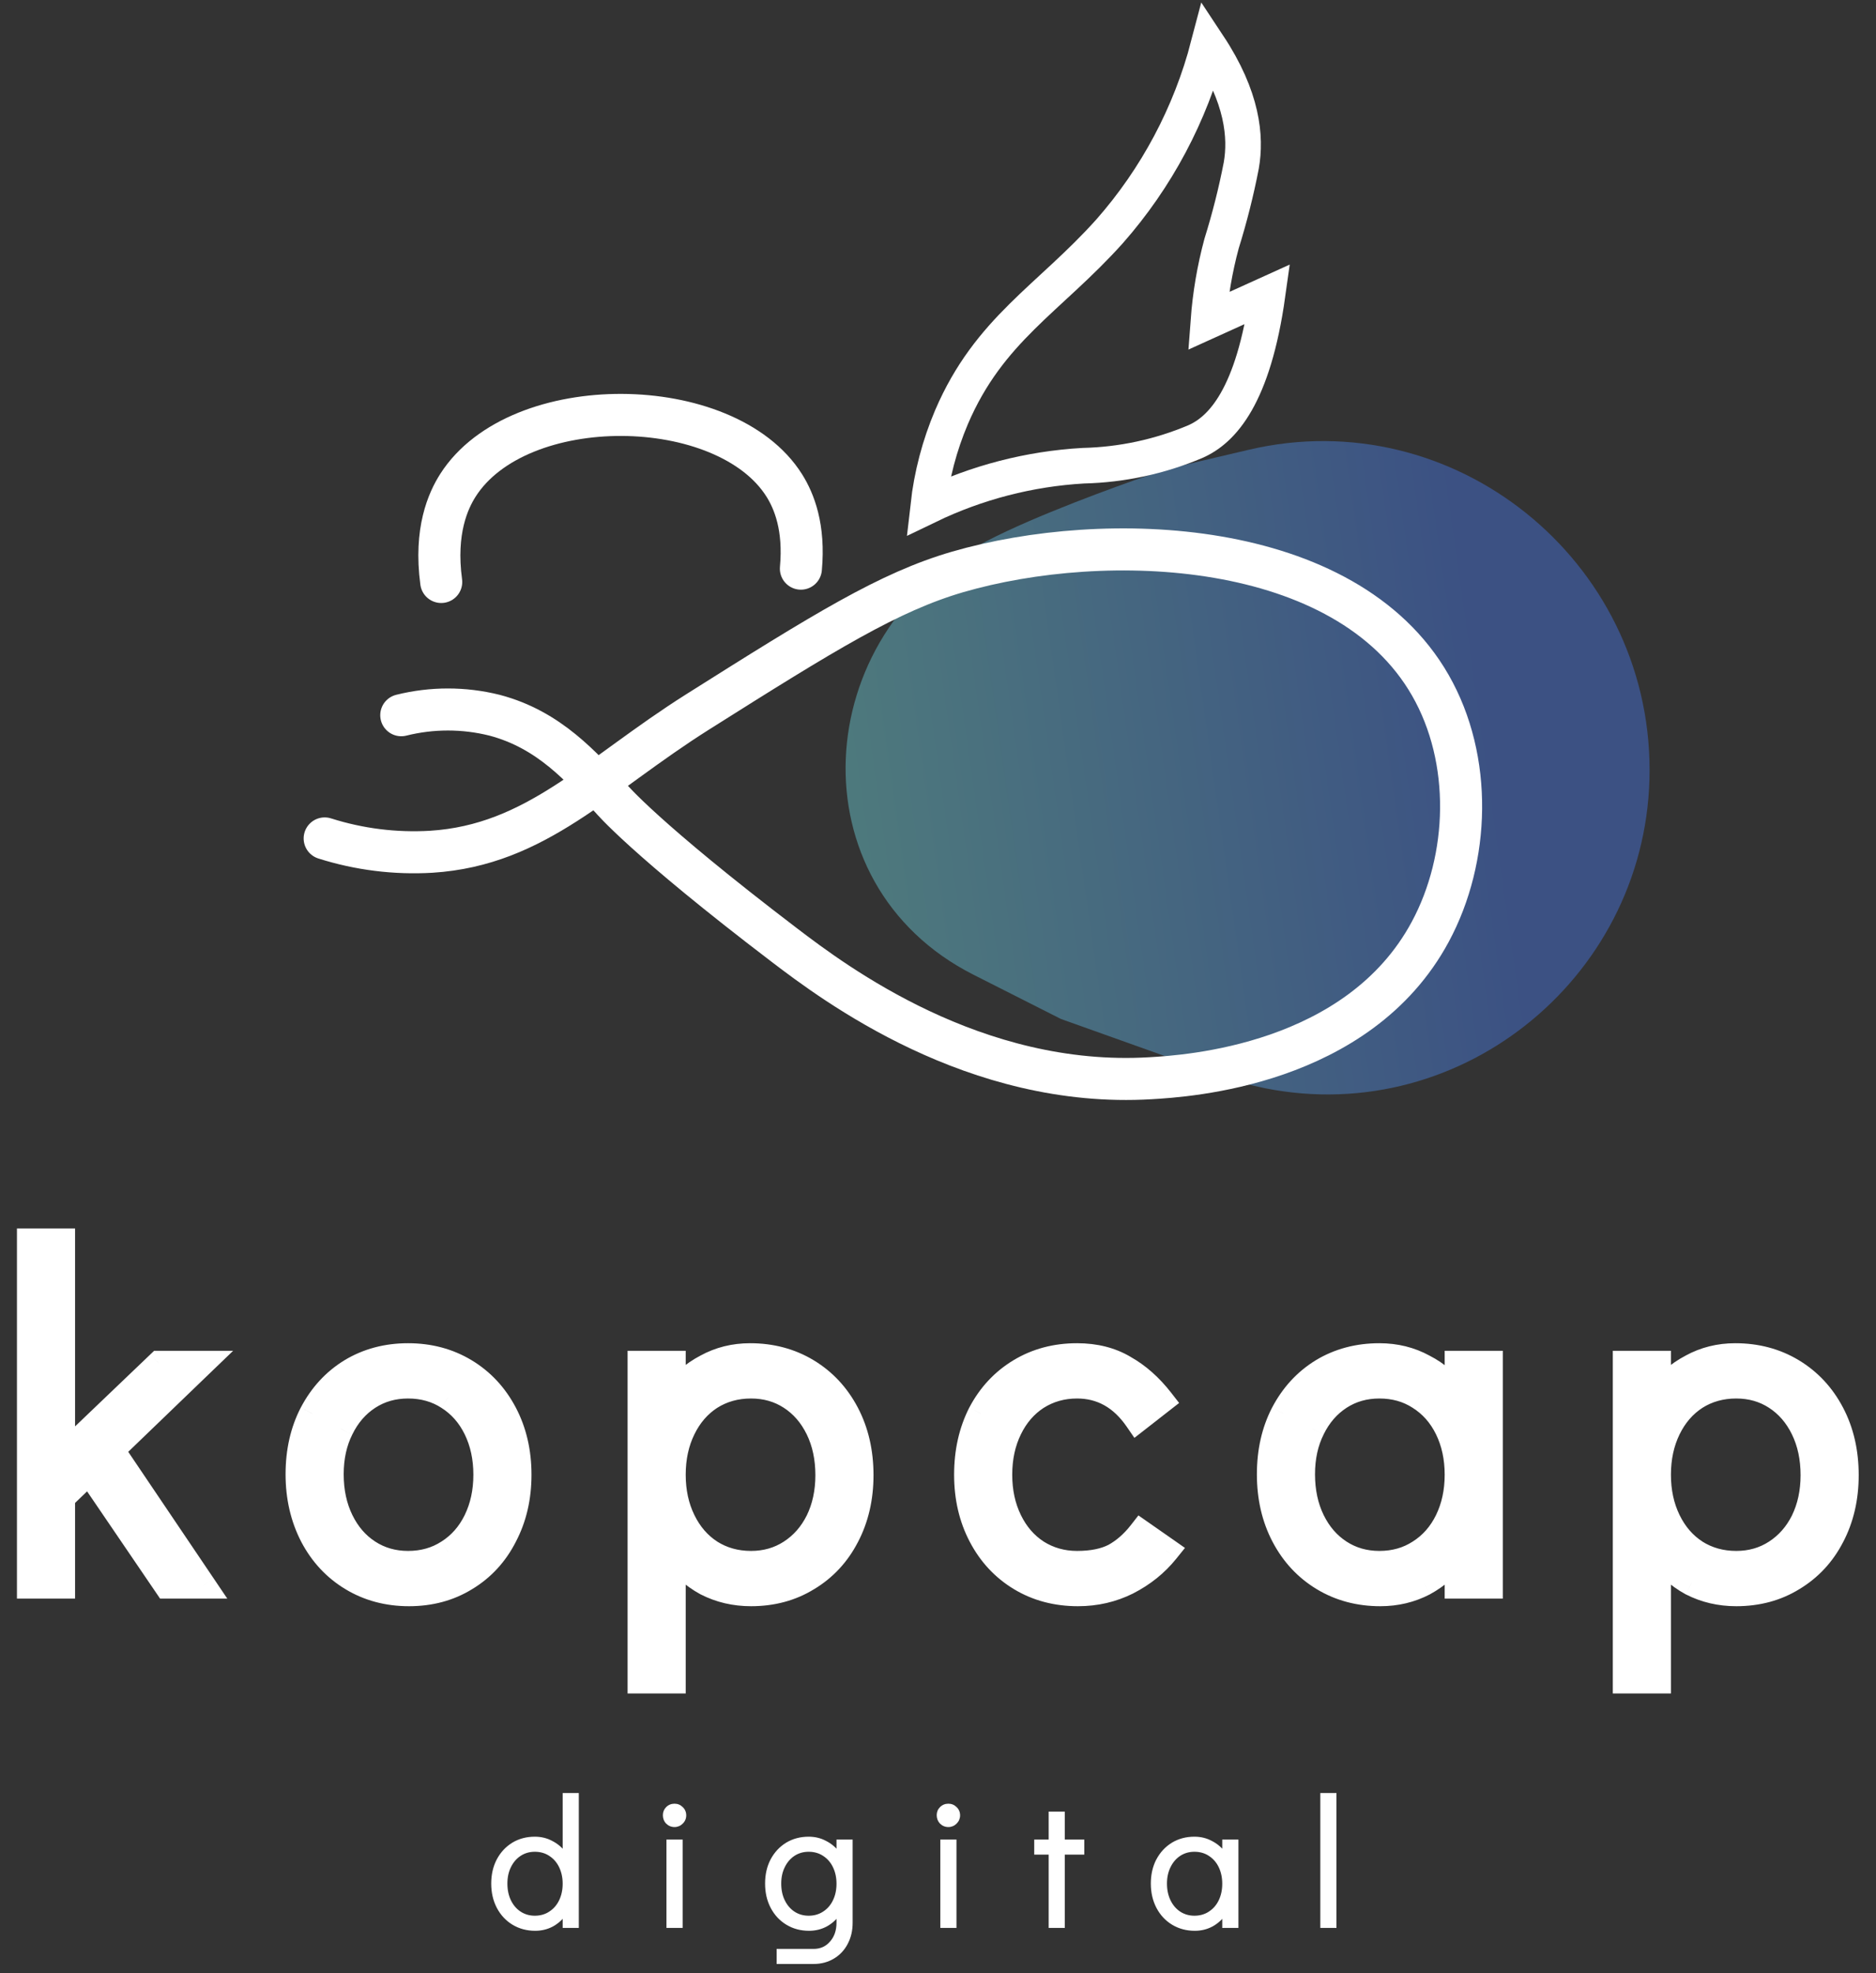 <svg width="58" height="61" viewBox="0 0 58 61" fill="none" xmlns="http://www.w3.org/2000/svg">
<rect x="0" y="0" width="58" height="61" fill="#333333" stroke="none"/>
<path d="M30.5 16.729C32.039 15.927 34.507 15.039 35.562 14.673C35.899 14.556 36.241 14.459 36.588 14.378L38.616 13.902C44.943 12.42 51 17.307 51 23.806V23.806C51 30.075 45.269 34.863 39.119 33.643V33.643C38.64 33.548 38.169 33.418 37.71 33.253L32.8 31.5L30.098 30.133C24.548 27.325 24.983 19.602 30.5 16.729V16.729Z" fill="url(#paint0_linear_1211_124706)" fill-opacity="0.4"/>
<path d="M12.406 22.11C13.353 21.874 14.343 21.874 15.289 22.11C16.994 22.559 17.983 23.726 18.893 24.684C18.893 24.684 19.906 25.907 24.247 29.214C25.805 30.402 30.136 33.658 35.572 33.332C36.678 33.267 41.993 32.949 44.221 28.802C45.44 26.537 45.539 23.481 44.221 21.183C41.606 16.622 34.176 16.352 29.601 17.682C27.484 18.3 25.507 19.523 21.57 22.007C18.44 23.982 16.582 26.125 13.333 26.331C12.219 26.397 11.102 26.257 10.038 25.919" stroke="white" stroke-width="1.3" stroke-miterlimit="10" stroke-linecap="round"/>
<path d="M24.761 17.579C24.878 16.305 24.555 15.495 24.246 15.005C22.44 12.137 16.026 12.065 14.156 15.005C13.86 15.471 13.427 16.406 13.641 17.991" stroke="white" stroke-width="1.3" stroke-miterlimit="10" stroke-linecap="round"/>
<path d="M5.16 49.019L2.756 45.486L1.921 46.292V49.019H0.924V38.376H1.921V45.032L4.926 42.158H6.216L3.445 44.826L6.275 49.019H5.16ZM12.645 49.254C11.991 49.254 11.404 49.097 10.886 48.785C10.368 48.472 9.962 48.037 9.669 47.48C9.376 46.913 9.229 46.278 9.229 45.574C9.229 44.87 9.371 44.245 9.655 43.697C9.948 43.14 10.348 42.706 10.857 42.393C11.375 42.08 11.961 41.924 12.616 41.924C13.271 41.924 13.857 42.08 14.375 42.393C14.893 42.706 15.299 43.14 15.592 43.697C15.885 44.255 16.032 44.885 16.032 45.589C16.032 46.292 15.885 46.923 15.592 47.48C15.309 48.037 14.908 48.472 14.39 48.785C13.882 49.097 13.3 49.254 12.645 49.254ZM12.616 48.345C13.085 48.345 13.501 48.228 13.862 47.993C14.233 47.758 14.522 47.431 14.727 47.011C14.932 46.59 15.035 46.117 15.035 45.589C15.035 45.061 14.932 44.587 14.727 44.167C14.522 43.746 14.233 43.419 13.862 43.184C13.501 42.95 13.085 42.833 12.616 42.833C12.157 42.833 11.746 42.95 11.384 43.184C11.023 43.419 10.739 43.746 10.534 44.167C10.329 44.577 10.226 45.046 10.226 45.574C10.226 46.112 10.329 46.59 10.534 47.011C10.739 47.431 11.023 47.758 11.384 47.993C11.746 48.228 12.157 48.345 12.616 48.345ZM23.19 41.924C23.845 41.924 24.431 42.08 24.949 42.393C25.467 42.706 25.873 43.14 26.166 43.697C26.459 44.255 26.606 44.89 26.606 45.603C26.606 46.307 26.459 46.938 26.166 47.495C25.883 48.042 25.482 48.472 24.964 48.785C24.456 49.097 23.874 49.254 23.219 49.254C22.721 49.254 22.261 49.146 21.841 48.931C21.431 48.706 21.084 48.394 20.8 47.993V51.951H19.803V42.158H20.8V43.17C21.084 42.779 21.431 42.476 21.841 42.261C22.252 42.036 22.701 41.924 23.19 41.924ZM23.219 48.345C23.678 48.345 24.089 48.228 24.451 47.993C24.812 47.758 25.096 47.436 25.301 47.026C25.506 46.605 25.609 46.131 25.609 45.603C25.609 45.066 25.506 44.587 25.301 44.167C25.096 43.746 24.812 43.419 24.451 43.184C24.089 42.95 23.678 42.833 23.219 42.833C22.75 42.833 22.33 42.95 21.958 43.184C21.597 43.419 21.313 43.746 21.108 44.167C20.903 44.587 20.8 45.061 20.8 45.589C20.8 46.117 20.903 46.59 21.108 47.011C21.313 47.431 21.597 47.758 21.958 47.993C22.33 48.228 22.75 48.345 23.219 48.345ZM33.328 49.254C32.664 49.254 32.072 49.097 31.554 48.785C31.036 48.472 30.631 48.037 30.337 47.48C30.044 46.923 29.898 46.292 29.898 45.589C29.898 44.885 30.039 44.255 30.323 43.697C30.616 43.14 31.022 42.706 31.54 42.393C32.058 42.08 32.644 41.924 33.299 41.924C33.856 41.924 34.34 42.046 34.75 42.29C35.171 42.525 35.552 42.862 35.894 43.302L35.161 43.873C34.682 43.179 34.061 42.833 33.299 42.833C32.84 42.833 32.424 42.95 32.053 43.184C31.691 43.419 31.408 43.746 31.203 44.167C30.997 44.587 30.895 45.061 30.895 45.589C30.895 46.117 30.997 46.59 31.203 47.011C31.408 47.431 31.691 47.758 32.053 47.993C32.424 48.228 32.84 48.345 33.299 48.345C33.768 48.345 34.154 48.267 34.457 48.11C34.76 47.944 35.034 47.705 35.278 47.392L36.055 47.934C35.733 48.335 35.332 48.658 34.853 48.902C34.384 49.137 33.876 49.254 33.328 49.254ZM46.062 42.158V49.019H45.065V48.008C44.781 48.399 44.434 48.706 44.024 48.931C43.614 49.146 43.164 49.254 42.675 49.254C42.02 49.254 41.434 49.097 40.916 48.785C40.398 48.472 39.992 48.037 39.699 47.48C39.406 46.923 39.259 46.288 39.259 45.574C39.259 44.87 39.401 44.245 39.684 43.697C39.978 43.14 40.378 42.706 40.887 42.393C41.405 42.08 41.991 41.924 42.646 41.924C43.144 41.924 43.599 42.036 44.009 42.261C44.43 42.476 44.781 42.784 45.065 43.184V42.158H46.062ZM42.646 48.345C43.115 48.345 43.53 48.228 43.892 47.993C44.263 47.758 44.552 47.431 44.757 47.011C44.962 46.59 45.065 46.117 45.065 45.589C45.065 45.061 44.962 44.587 44.757 44.167C44.552 43.746 44.263 43.419 43.892 43.184C43.53 42.95 43.115 42.833 42.646 42.833C42.187 42.833 41.776 42.95 41.414 43.184C41.053 43.419 40.769 43.746 40.564 44.167C40.359 44.577 40.256 45.046 40.256 45.574C40.256 46.112 40.359 46.59 40.564 47.011C40.769 47.431 41.053 47.758 41.414 47.993C41.776 48.228 42.187 48.345 42.646 48.345ZM53.649 41.924C54.304 41.924 54.891 42.08 55.408 42.393C55.926 42.706 56.332 43.14 56.625 43.697C56.919 44.255 57.065 44.89 57.065 45.603C57.065 46.307 56.919 46.938 56.625 47.495C56.342 48.042 55.941 48.472 55.423 48.785C54.915 49.097 54.333 49.254 53.679 49.254C53.18 49.254 52.721 49.146 52.3 48.931C51.89 48.706 51.543 48.394 51.26 47.993V51.951H50.263V42.158H51.26V43.17C51.543 42.779 51.89 42.476 52.3 42.261C52.711 42.036 53.161 41.924 53.649 41.924ZM53.679 48.345C54.138 48.345 54.548 48.228 54.91 47.993C55.272 47.758 55.555 47.436 55.76 47.026C55.966 46.605 56.068 46.131 56.068 45.603C56.068 45.066 55.966 44.587 55.76 44.167C55.555 43.746 55.272 43.419 54.91 43.184C54.548 42.95 54.138 42.833 53.679 42.833C53.209 42.833 52.789 42.95 52.418 43.184C52.056 43.419 51.773 43.746 51.568 44.167C51.362 44.587 51.26 45.061 51.26 45.589C51.26 46.117 51.362 46.59 51.568 47.011C51.773 47.431 52.056 47.758 52.418 47.993C52.789 48.228 53.209 48.345 53.679 48.345Z" fill="white"/>
<path d="M5.16 49.019L4.83 49.244L4.949 49.419H5.16V49.019ZM2.756 45.486L3.087 45.261L2.82 44.869L2.478 45.198L2.756 45.486ZM1.921 46.292L1.643 46.005L1.521 46.123V46.292H1.921ZM1.921 49.019V49.419H2.321V49.019H1.921ZM0.924 49.019H0.524V49.419H0.924V49.019ZM0.924 38.376V37.976H0.524V38.376H0.924ZM1.921 38.376H2.321V37.976H1.921V38.376ZM1.921 45.032H1.521V45.968L2.197 45.321L1.921 45.032ZM4.926 42.158V41.758H4.765L4.649 41.869L4.926 42.158ZM6.216 42.158L6.493 42.446L7.208 41.758H6.216V42.158ZM3.445 44.826L3.168 44.538L2.926 44.772L3.114 45.05L3.445 44.826ZM6.275 49.019V49.419H7.027L6.606 48.795L6.275 49.019ZM5.491 48.794L3.087 45.261L2.425 45.711L4.83 49.244L5.491 48.794ZM2.478 45.198L1.643 46.005L2.198 46.58L3.034 45.774L2.478 45.198ZM1.521 46.292V49.019H2.321V46.292H1.521ZM1.921 48.619H0.924V49.419H1.921V48.619ZM1.324 49.019V38.376H0.524V49.019H1.324ZM0.924 38.776H1.921V37.976H0.924V38.776ZM1.521 38.376V45.032H2.321V38.376H1.521ZM2.197 45.321L5.202 42.447L4.649 41.869L1.644 44.742L2.197 45.321ZM4.926 42.558H6.216V41.758H4.926V42.558ZM5.939 41.87L3.168 44.538L3.723 45.114L6.493 42.446L5.939 41.87ZM3.114 45.05L5.943 49.243L6.606 48.795L3.777 44.603L3.114 45.05ZM6.275 48.619H5.16V49.419H6.275V48.619ZM10.886 48.785L10.679 49.127L10.886 48.785ZM9.669 47.48L9.314 47.664L9.315 47.666L9.669 47.48ZM9.655 43.697L9.301 43.511L9.299 43.514L9.655 43.697ZM10.857 42.393L10.65 42.05L10.647 42.052L10.857 42.393ZM15.592 43.697L15.238 43.884L15.592 43.697ZM15.592 47.48L15.238 47.294L15.236 47.299L15.592 47.48ZM14.39 48.785L14.183 48.442L14.18 48.444L14.39 48.785ZM13.862 47.993L13.649 47.655L13.645 47.657L13.862 47.993ZM14.727 47.011L14.368 46.835L14.727 47.011ZM14.727 44.167L15.086 43.991L14.727 44.167ZM13.862 43.184L13.645 43.52L13.649 43.523L13.862 43.184ZM11.384 43.184L11.167 42.849L11.384 43.184ZM10.534 44.167L10.892 44.346L10.894 44.342L10.534 44.167ZM10.534 47.011L10.175 47.186L10.534 47.011ZM11.384 47.993L11.167 48.329L11.384 47.993ZM12.645 48.854C12.057 48.854 11.543 48.714 11.093 48.442L10.679 49.127C11.265 49.481 11.924 49.654 12.645 49.654V48.854ZM11.093 48.442C10.64 48.169 10.284 47.789 10.023 47.294L9.315 47.666C9.641 48.285 10.096 48.775 10.679 49.127L11.093 48.442ZM10.024 47.296C9.764 46.792 9.629 46.221 9.629 45.574H8.829C8.829 46.335 8.988 47.034 9.314 47.664L10.024 47.296ZM9.629 45.574C9.629 44.925 9.76 44.364 10.01 43.882L9.299 43.514C8.983 44.125 8.829 44.816 8.829 45.574H9.629ZM10.009 43.884C10.27 43.387 10.623 43.007 11.066 42.733L10.647 42.052C10.074 42.404 9.625 42.894 9.301 43.511L10.009 43.884ZM11.063 42.735C11.514 42.463 12.028 42.324 12.616 42.324V41.524C11.895 41.524 11.236 41.697 10.65 42.05L11.063 42.735ZM12.616 42.324C13.204 42.324 13.718 42.463 14.168 42.735L14.582 42.05C13.996 41.697 13.338 41.524 12.616 41.524V42.324ZM14.168 42.735C14.622 43.009 14.977 43.389 15.238 43.884L15.946 43.511C15.62 42.892 15.165 42.402 14.582 42.05L14.168 42.735ZM15.238 43.884C15.498 44.377 15.632 44.942 15.632 45.589H16.432C16.432 44.828 16.273 44.132 15.946 43.511L15.238 43.884ZM15.632 45.589C15.632 46.235 15.498 46.8 15.238 47.294L15.946 47.666C16.273 47.045 16.432 46.35 16.432 45.589H15.632ZM15.236 47.299C14.985 47.791 14.635 48.169 14.183 48.442L14.597 49.127C15.181 48.774 15.632 48.283 15.949 47.661L15.236 47.299ZM14.18 48.444C13.741 48.714 13.234 48.854 12.645 48.854V49.654C13.367 49.654 14.022 49.481 14.6 49.125L14.18 48.444ZM12.616 48.745C13.155 48.745 13.648 48.609 14.08 48.329L13.645 47.657C13.353 47.846 13.015 47.945 12.616 47.945V48.745ZM14.076 48.331C14.514 48.054 14.851 47.669 15.086 47.186L14.368 46.835C14.193 47.193 13.953 47.462 13.649 47.655L14.076 48.331ZM15.086 47.186C15.322 46.705 15.435 46.169 15.435 45.589H14.635C14.635 46.063 14.543 46.476 14.368 46.835L15.086 47.186ZM15.435 45.589C15.435 45.008 15.322 44.473 15.086 43.991L14.368 44.342C14.543 44.701 14.635 45.114 14.635 45.589H15.435ZM15.086 43.991C14.851 43.509 14.514 43.123 14.076 42.846L13.649 43.523C13.953 43.715 14.193 43.984 14.368 44.342L15.086 43.991ZM14.08 42.849C13.648 42.569 13.155 42.433 12.616 42.433V43.233C13.015 43.233 13.353 43.331 13.645 43.52L14.08 42.849ZM12.616 42.433C12.085 42.433 11.598 42.569 11.167 42.849L11.602 43.52C11.895 43.33 12.229 43.233 12.616 43.233V42.433ZM11.167 42.849C10.739 43.126 10.409 43.511 10.175 43.991L10.894 44.342C11.07 43.981 11.307 43.712 11.602 43.52L11.167 42.849ZM10.177 43.988C9.94 44.462 9.826 44.993 9.826 45.574H10.626C10.626 45.099 10.718 44.693 10.892 44.346L10.177 43.988ZM9.826 45.574C9.826 46.163 9.939 46.704 10.175 47.186L10.894 46.835C10.719 46.477 10.626 46.06 10.626 45.574H9.826ZM10.175 47.186C10.409 47.666 10.739 48.051 11.167 48.329L11.602 47.657C11.307 47.466 11.07 47.196 10.894 46.835L10.175 47.186ZM11.167 48.329C11.598 48.608 12.085 48.745 12.616 48.745V47.945C12.229 47.945 11.895 47.847 11.602 47.657L11.167 48.329ZM26.166 43.697L26.52 43.511V43.511L26.166 43.697ZM26.166 47.495L25.812 47.308L25.811 47.311L26.166 47.495ZM24.964 48.785L24.757 48.442L24.754 48.444L24.964 48.785ZM21.841 48.931L21.649 49.282L21.659 49.287L21.841 48.931ZM20.8 47.993L21.127 47.762L20.4 46.735V47.993H20.8ZM20.8 51.951V52.351H21.2V51.951H20.8ZM19.803 51.951H19.403V52.351H19.803V51.951ZM19.803 42.158V41.758H19.403V42.158H19.803ZM20.8 42.158H21.2V41.758H20.8V42.158ZM20.8 43.17H20.4V44.403L21.124 43.405L20.8 43.17ZM21.841 42.261L22.027 42.615L22.033 42.612L21.841 42.261ZM24.451 47.993L24.668 48.329L24.451 47.993ZM25.301 47.026L25.659 47.204L25.66 47.201L25.301 47.026ZM25.301 44.167L25.66 43.991L25.301 44.167ZM24.451 43.184L24.668 42.849L24.451 43.184ZM21.958 43.184L21.745 42.846L21.741 42.849L21.958 43.184ZM21.108 44.167L21.468 44.342L21.108 44.167ZM21.108 47.011L21.468 46.835L21.108 47.011ZM21.958 47.993L21.741 48.329L21.745 48.331L21.958 47.993ZM23.19 42.324C23.778 42.324 24.292 42.463 24.742 42.735L25.156 42.05C24.57 41.697 23.911 41.524 23.19 41.524V42.324ZM24.742 42.735C25.195 43.009 25.551 43.389 25.812 43.884L26.52 43.511C26.194 42.892 25.739 42.402 25.156 42.05L24.742 42.735ZM25.812 43.884C26.071 44.376 26.206 44.946 26.206 45.603H27.006C27.006 44.834 26.847 44.133 26.52 43.511L25.812 43.884ZM26.206 45.603C26.206 46.25 26.072 46.815 25.812 47.308L26.52 47.681C26.847 47.06 27.006 46.364 27.006 45.603H26.206ZM25.811 47.311C25.561 47.794 25.211 48.168 24.757 48.442L25.171 49.127C25.753 48.776 26.204 48.29 26.521 47.678L25.811 47.311ZM24.754 48.444C24.315 48.714 23.807 48.854 23.219 48.854V49.654C23.941 49.654 24.596 49.481 25.173 49.125L24.754 48.444ZM23.219 48.854C22.78 48.854 22.384 48.76 22.023 48.575L21.659 49.287C22.139 49.533 22.661 49.654 23.219 49.654V48.854ZM22.033 48.581C21.679 48.386 21.377 48.116 21.127 47.762L20.474 48.224C20.79 48.672 21.183 49.027 21.649 49.282L22.033 48.581ZM20.4 47.993V51.951H21.2V47.993H20.4ZM20.8 51.551H19.803V52.351H20.8V51.551ZM20.203 51.951V42.158H19.403V51.951H20.203ZM19.803 42.558H20.8V41.758H19.803V42.558ZM20.4 42.158V43.17H21.2V42.158H20.4ZM21.124 43.405C21.373 43.061 21.673 42.8 22.027 42.615L21.655 41.907C21.188 42.151 20.794 42.496 20.476 42.935L21.124 43.405ZM22.033 42.612C22.382 42.421 22.765 42.324 23.19 42.324V41.524C22.637 41.524 22.121 41.651 21.649 41.91L22.033 42.612ZM23.219 48.745C23.75 48.745 24.238 48.608 24.668 48.329L24.233 47.657C23.941 47.847 23.607 47.945 23.219 47.945V48.745ZM24.668 48.329C25.094 48.053 25.424 47.674 25.659 47.204L24.943 46.847C24.768 47.198 24.531 47.464 24.233 47.657L24.668 48.329ZM25.66 47.201C25.896 46.719 26.009 46.184 26.009 45.603H25.209C25.209 46.078 25.117 46.491 24.942 46.85L25.66 47.201ZM26.009 45.603C26.009 45.014 25.896 44.474 25.66 43.991L24.942 44.342C25.116 44.7 25.209 45.118 25.209 45.603H26.009ZM25.66 43.991C25.426 43.511 25.096 43.126 24.668 42.849L24.233 43.52C24.529 43.712 24.765 43.981 24.942 44.342L25.66 43.991ZM24.668 42.849C24.238 42.569 23.75 42.433 23.219 42.433V43.233C23.607 43.233 23.941 43.33 24.233 43.52L24.668 42.849ZM23.219 42.433C22.68 42.433 22.184 42.569 21.745 42.846L22.172 43.523C22.475 43.331 22.82 43.233 23.219 43.233V42.433ZM21.741 42.849C21.313 43.126 20.983 43.511 20.749 43.991L21.468 44.342C21.644 43.981 21.881 43.712 22.176 43.52L21.741 42.849ZM20.749 43.991C20.514 44.473 20.4 45.008 20.4 45.589H21.2C21.2 45.114 21.292 44.701 21.468 44.342L20.749 43.991ZM20.4 45.589C20.4 46.169 20.514 46.705 20.749 47.186L21.468 46.835C21.292 46.476 21.2 46.063 21.2 45.589H20.4ZM20.749 47.186C20.983 47.666 21.313 48.051 21.741 48.329L22.176 47.657C21.881 47.466 21.644 47.196 21.468 46.835L20.749 47.186ZM21.745 48.331C22.184 48.609 22.68 48.745 23.219 48.745V47.945C22.82 47.945 22.475 47.846 22.172 47.655L21.745 48.331ZM31.554 48.785L31.761 48.442L31.554 48.785ZM30.337 47.48L30.692 47.294L30.337 47.48ZM30.323 43.697L29.969 43.511L29.966 43.516L30.323 43.697ZM34.75 42.29L34.546 42.634L34.555 42.639L34.75 42.29ZM35.894 43.302L36.14 43.617L36.455 43.371L36.21 43.056L35.894 43.302ZM35.161 43.873L34.832 44.101L35.072 44.45L35.407 44.189L35.161 43.873ZM32.053 43.184L31.839 42.846L31.835 42.849L32.053 43.184ZM31.203 44.167L30.843 43.991L31.203 44.167ZM31.203 47.011L31.562 46.835L31.203 47.011ZM32.053 47.993L31.835 48.329L31.839 48.331L32.053 47.993ZM34.457 48.11L34.641 48.466L34.649 48.461L34.457 48.11ZM35.278 47.392L35.507 47.064L35.196 46.847L34.963 47.146L35.278 47.392ZM36.055 47.934L36.367 48.185L36.635 47.852L36.284 47.606L36.055 47.934ZM34.853 48.902L35.032 49.26L35.035 49.258L34.853 48.902ZM33.328 48.854C32.729 48.854 32.211 48.714 31.761 48.442L31.348 49.127C31.934 49.481 32.598 49.654 33.328 49.654V48.854ZM31.761 48.442C31.308 48.169 30.952 47.789 30.692 47.294L29.984 47.666C30.309 48.285 30.765 48.775 31.348 49.127L31.761 48.442ZM30.692 47.294C30.432 46.8 30.298 46.235 30.298 45.589H29.498C29.498 46.35 29.657 47.045 29.984 47.666L30.692 47.294ZM30.298 45.589C30.298 44.94 30.428 44.373 30.679 43.879L29.966 43.516C29.651 44.136 29.498 44.83 29.498 45.589H30.298ZM30.677 43.884C30.938 43.389 31.293 43.009 31.746 42.735L31.333 42.05C30.75 42.402 30.295 42.892 29.969 43.511L30.677 43.884ZM31.746 42.735C32.197 42.463 32.711 42.324 33.299 42.324V41.524C32.577 41.524 31.918 41.697 31.333 42.05L31.746 42.735ZM33.299 42.324C33.796 42.324 34.207 42.432 34.546 42.634L34.955 41.946C34.473 41.66 33.916 41.524 33.299 41.524V42.324ZM34.555 42.639C34.922 42.844 35.264 43.143 35.578 43.547L36.21 43.056C35.84 42.581 35.419 42.205 34.945 41.941L34.555 42.639ZM35.648 42.986L34.915 43.558L35.407 44.189L36.14 43.617L35.648 42.986ZM35.49 43.646C34.946 42.858 34.208 42.433 33.299 42.433V43.233C33.914 43.233 34.418 43.502 34.832 44.101L35.49 43.646ZM33.299 42.433C32.768 42.433 32.278 42.569 31.839 42.846L32.266 43.523C32.571 43.33 32.912 43.233 33.299 43.233V42.433ZM31.835 42.849C31.407 43.126 31.077 43.511 30.843 43.991L31.562 44.342C31.738 43.981 31.975 43.712 32.27 43.52L31.835 42.849ZM30.843 43.991C30.608 44.473 30.495 45.008 30.495 45.589H31.295C31.295 45.114 31.387 44.701 31.562 44.342L30.843 43.991ZM30.495 45.589C30.495 46.169 30.608 46.705 30.843 47.186L31.562 46.835C31.387 46.476 31.295 46.063 31.295 45.589H30.495ZM30.843 47.186C31.077 47.666 31.407 48.051 31.835 48.329L32.27 47.657C31.975 47.466 31.738 47.196 31.562 46.835L30.843 47.186ZM31.839 48.331C32.278 48.608 32.768 48.745 33.299 48.745V47.945C32.912 47.945 32.571 47.847 32.266 47.655L31.839 48.331ZM33.299 48.745C33.809 48.745 34.264 48.66 34.641 48.466L34.274 47.755C34.045 47.873 33.727 47.945 33.299 47.945V48.745ZM34.649 48.461C35.007 48.265 35.321 47.987 35.593 47.638L34.963 47.146C34.747 47.422 34.514 47.623 34.265 47.76L34.649 48.461ZM35.049 47.72L35.826 48.262L36.284 47.606L35.507 47.064L35.049 47.72ZM35.743 47.684C35.458 48.038 35.102 48.326 34.671 48.546L35.035 49.258C35.562 48.989 36.007 48.632 36.367 48.185L35.743 47.684ZM34.674 48.544C34.263 48.75 33.816 48.854 33.328 48.854V49.654C33.935 49.654 34.505 49.523 35.032 49.26L34.674 48.544ZM46.062 42.158H46.462V41.758H46.062V42.158ZM46.062 49.019V49.419H46.462V49.019H46.062ZM45.065 49.019H44.665V49.419H45.065V49.019ZM45.065 48.008H45.465V46.775L44.741 47.773L45.065 48.008ZM44.024 48.931L44.21 49.286L44.216 49.282L44.024 48.931ZM40.916 48.785L40.709 49.127L40.916 48.785ZM39.699 47.48L40.053 47.294L39.699 47.48ZM39.684 43.697L39.331 43.511L39.329 43.514L39.684 43.697ZM40.887 42.393L40.68 42.05L40.677 42.052L40.887 42.393ZM44.009 42.261L43.817 42.612L43.827 42.617L44.009 42.261ZM45.065 43.184L44.738 43.415L45.465 44.443V43.184H45.065ZM45.065 42.158V41.758H44.665V42.158H45.065ZM43.892 47.993L43.678 47.655L43.674 47.657L43.892 47.993ZM44.757 47.011L44.398 46.835L44.757 47.011ZM44.757 44.167L45.116 43.991L44.757 44.167ZM43.892 43.184L43.674 43.52L43.678 43.523L43.892 43.184ZM41.414 43.184L41.197 42.849L41.414 43.184ZM40.564 44.167L40.922 44.346L40.923 44.342L40.564 44.167ZM40.564 47.011L40.205 47.186L40.564 47.011ZM41.414 47.993L41.197 48.329L41.414 47.993ZM45.662 42.158V49.019H46.462V42.158H45.662ZM46.062 48.619H45.065V49.419H46.062V48.619ZM45.465 49.019V48.008H44.665V49.019H45.465ZM44.741 47.773C44.491 48.117 44.189 48.385 43.832 48.581L44.216 49.282C44.68 49.028 45.072 48.68 45.389 48.242L44.741 47.773ZM43.838 48.577C43.488 48.76 43.103 48.854 42.675 48.854V49.654C43.225 49.654 43.739 49.532 44.21 49.286L43.838 48.577ZM42.675 48.854C42.087 48.854 41.573 48.714 41.123 48.442L40.709 49.127C41.295 49.481 41.954 49.654 42.675 49.654V48.854ZM41.123 48.442C40.67 48.169 40.314 47.789 40.053 47.294L39.345 47.666C39.671 48.285 40.126 48.775 40.709 49.127L41.123 48.442ZM40.053 47.294C39.794 46.801 39.659 46.231 39.659 45.574H38.859C38.859 46.344 39.018 47.044 39.345 47.666L40.053 47.294ZM39.659 45.574C39.659 44.925 39.79 44.364 40.04 43.882L39.329 43.514C39.013 44.125 38.859 44.816 38.859 45.574H39.659ZM40.038 43.884C40.3 43.387 40.653 43.007 41.096 42.733L40.677 42.052C40.104 42.404 39.655 42.894 39.331 43.511L40.038 43.884ZM41.093 42.735C41.544 42.463 42.058 42.324 42.646 42.324V41.524C41.924 41.524 41.265 41.697 40.68 42.05L41.093 42.735ZM42.646 42.324C43.082 42.324 43.469 42.421 43.817 42.612L44.201 41.91C43.728 41.651 43.207 41.524 42.646 41.524V42.324ZM43.827 42.617C44.188 42.801 44.491 43.065 44.738 43.415L45.391 42.953C45.072 42.502 44.672 42.15 44.191 41.905L43.827 42.617ZM45.465 43.184V42.158H44.665V43.184H45.465ZM45.065 42.558H46.062V41.758H45.065V42.558ZM42.646 48.745C43.185 48.745 43.678 48.609 44.11 48.329L43.674 47.657C43.383 47.846 43.045 47.945 42.646 47.945V48.745ZM44.106 48.331C44.544 48.054 44.881 47.669 45.116 47.186L44.398 46.835C44.223 47.193 43.983 47.462 43.678 47.655L44.106 48.331ZM45.116 47.186C45.352 46.705 45.465 46.169 45.465 45.589H44.665C44.665 46.063 44.573 46.476 44.398 46.835L45.116 47.186ZM45.465 45.589C45.465 45.008 45.352 44.473 45.116 43.991L44.398 44.342C44.573 44.701 44.665 45.114 44.665 45.589H45.465ZM45.116 43.991C44.881 43.509 44.544 43.123 44.106 42.846L43.678 43.523C43.983 43.715 44.223 43.984 44.398 44.342L45.116 43.991ZM44.11 42.849C43.678 42.569 43.185 42.433 42.646 42.433V43.233C43.045 43.233 43.383 43.331 43.674 43.52L44.11 42.849ZM42.646 42.433C42.115 42.433 41.627 42.569 41.197 42.849L41.632 43.52C41.925 43.33 42.258 43.233 42.646 43.233V42.433ZM41.197 42.849C40.769 43.126 40.439 43.511 40.205 43.991L40.923 44.342C41.1 43.981 41.337 43.712 41.632 43.52L41.197 42.849ZM40.206 43.988C39.969 44.462 39.856 44.993 39.856 45.574H40.656C40.656 45.099 40.748 44.693 40.922 44.346L40.206 43.988ZM39.856 45.574C39.856 46.163 39.969 46.704 40.205 47.186L40.923 46.835C40.749 46.477 40.656 46.06 40.656 45.574H39.856ZM40.205 47.186C40.439 47.666 40.769 48.051 41.197 48.329L41.632 47.657C41.337 47.466 41.1 47.196 40.923 46.835L40.205 47.186ZM41.197 48.329C41.627 48.608 42.115 48.745 42.646 48.745V47.945C42.258 47.945 41.925 47.847 41.632 47.657L41.197 48.329ZM56.625 43.697L56.979 43.511V43.511L56.625 43.697ZM56.625 47.495L56.271 47.308L56.27 47.311L56.625 47.495ZM55.423 48.785L55.216 48.442L55.214 48.444L55.423 48.785ZM52.3 48.931L52.108 49.282L52.118 49.287L52.3 48.931ZM51.26 47.993L51.586 47.762L50.86 46.735V47.993H51.26ZM51.26 51.951V52.351H51.66V51.951H51.26ZM50.263 51.951H49.863V52.351H50.263V51.951ZM50.263 42.158V41.758H49.863V42.158H50.263ZM51.26 42.158H51.66V41.758H51.26V42.158ZM51.26 43.17H50.86V44.403L51.583 43.405L51.26 43.17ZM52.3 42.261L52.486 42.615L52.493 42.612L52.3 42.261ZM54.91 47.993L55.128 48.329L54.91 47.993ZM55.76 47.026L56.118 47.204L56.12 47.201L55.76 47.026ZM55.76 44.167L56.12 43.991L55.76 44.167ZM54.91 43.184L55.128 42.849L54.91 43.184ZM52.418 43.184L52.204 42.846L52.2 42.849L52.418 43.184ZM51.568 44.167L51.927 44.342L51.568 44.167ZM51.568 47.011L51.927 46.835L51.568 47.011ZM52.418 47.993L52.2 48.329L52.204 48.331L52.418 47.993ZM53.649 42.324C54.237 42.324 54.751 42.463 55.202 42.735L55.615 42.05C55.03 41.697 54.371 41.524 53.649 41.524V42.324ZM55.202 42.735C55.655 43.009 56.011 43.389 56.271 43.884L56.979 43.511C56.654 42.892 56.198 42.402 55.615 42.05L55.202 42.735ZM56.271 43.884C56.531 44.376 56.665 44.946 56.665 45.603H57.465C57.465 44.834 57.307 44.133 56.979 43.511L56.271 43.884ZM56.665 45.603C56.665 46.25 56.531 46.815 56.271 47.308L56.979 47.681C57.306 47.06 57.465 46.364 57.465 45.603H56.665ZM56.27 47.311C56.02 47.794 55.67 48.168 55.216 48.442L55.63 49.127C56.212 48.776 56.664 48.29 56.98 47.678L56.27 47.311ZM55.214 48.444C54.774 48.714 54.267 48.854 53.679 48.854V49.654C54.4 49.654 55.056 49.481 55.633 49.125L55.214 48.444ZM53.679 48.854C53.24 48.854 52.843 48.76 52.483 48.575L52.118 49.287C52.598 49.533 53.12 49.654 53.679 49.654V48.854ZM52.493 48.581C52.138 48.386 51.836 48.116 51.586 47.762L50.933 48.224C51.25 48.672 51.642 49.027 52.108 49.282L52.493 48.581ZM50.86 47.993V51.951H51.66V47.993H50.86ZM51.26 51.551H50.263V52.351H51.26V51.551ZM50.663 51.951V42.158H49.863V51.951H50.663ZM50.263 42.558H51.26V41.758H50.263V42.558ZM50.86 42.158V43.17H51.66V42.158H50.86ZM51.583 43.405C51.832 43.061 52.133 42.8 52.486 42.615L52.115 41.907C51.647 42.151 51.254 42.496 50.936 42.935L51.583 43.405ZM52.493 42.612C52.842 42.421 53.225 42.324 53.649 42.324V41.524C53.096 41.524 52.58 41.651 52.108 41.91L52.493 42.612ZM53.679 48.745C54.21 48.745 54.697 48.608 55.128 48.329L54.692 47.657C54.4 47.847 54.066 47.945 53.679 47.945V48.745ZM55.128 48.329C55.553 48.053 55.883 47.674 56.118 47.204L55.403 46.847C55.227 47.198 54.99 47.464 54.692 47.657L55.128 48.329ZM56.12 47.201C56.355 46.719 56.468 46.184 56.468 45.603H55.668C55.668 46.078 55.576 46.491 55.401 46.85L56.12 47.201ZM56.468 45.603C56.468 45.014 56.355 44.474 56.12 43.991L55.401 44.342C55.576 44.7 55.668 45.118 55.668 45.603H56.468ZM56.12 43.991C55.886 43.511 55.555 43.126 55.128 42.849L54.692 43.52C54.988 43.712 55.225 43.981 55.401 44.342L56.12 43.991ZM55.128 42.849C54.697 42.569 54.21 42.433 53.679 42.433V43.233C54.066 43.233 54.4 43.33 54.692 43.52L55.128 42.849ZM53.679 42.433C53.139 42.433 52.644 42.569 52.204 42.846L52.631 43.523C52.934 43.331 53.28 43.233 53.679 43.233V42.433ZM52.2 42.849C51.772 43.126 51.442 43.511 51.208 43.991L51.927 44.342C52.103 43.981 52.34 43.712 52.636 43.52L52.2 42.849ZM51.208 43.991C50.973 44.473 50.86 45.008 50.86 45.589H51.66C51.66 45.114 51.752 44.701 51.927 44.342L51.208 43.991ZM50.86 45.589C50.86 46.169 50.973 46.705 51.208 47.186L51.927 46.835C51.752 46.476 51.66 46.063 51.66 45.589H50.86ZM51.208 47.186C51.442 47.666 51.772 48.051 52.2 48.329L52.636 47.657C52.34 47.466 52.103 47.196 51.927 46.835L51.208 47.186ZM52.204 48.331C52.644 48.609 53.139 48.745 53.679 48.745V47.945C53.28 47.945 52.934 47.846 52.631 47.655L52.204 48.331Z" fill="white"/>
<path d="M17.835 55.49V59.538H17.456V59.154C17.348 59.302 17.216 59.419 17.06 59.505C16.904 59.587 16.733 59.628 16.547 59.628C16.298 59.628 16.075 59.568 15.877 59.449C15.68 59.33 15.526 59.165 15.415 58.953C15.303 58.741 15.247 58.499 15.247 58.228C15.247 57.96 15.301 57.722 15.409 57.514C15.521 57.302 15.673 57.137 15.866 57.018C16.063 56.899 16.286 56.839 16.535 56.839C16.725 56.839 16.898 56.882 17.054 56.968C17.214 57.049 17.348 57.166 17.456 57.319V55.49H17.835ZM16.535 59.282C16.714 59.282 16.872 59.237 17.009 59.148C17.151 59.059 17.261 58.934 17.339 58.774C17.417 58.614 17.456 58.434 17.456 58.233C17.456 58.033 17.417 57.852 17.339 57.693C17.261 57.533 17.151 57.408 17.009 57.319C16.872 57.23 16.714 57.185 16.535 57.185C16.361 57.185 16.205 57.23 16.067 57.319C15.93 57.408 15.822 57.533 15.744 57.693C15.665 57.849 15.627 58.027 15.627 58.228C15.627 58.432 15.665 58.614 15.744 58.774C15.822 58.934 15.93 59.059 16.067 59.148C16.205 59.237 16.361 59.282 16.535 59.282ZM20.666 59.538V56.928H21.045V59.538H20.666ZM20.855 56.421C20.77 56.421 20.697 56.391 20.638 56.332C20.582 56.272 20.554 56.2 20.554 56.114C20.554 56.032 20.582 55.964 20.638 55.908C20.697 55.848 20.77 55.819 20.855 55.819C20.937 55.819 21.008 55.848 21.067 55.908C21.127 55.964 21.156 56.034 21.156 56.12C21.156 56.202 21.127 56.272 21.067 56.332C21.008 56.391 20.937 56.421 20.855 56.421ZM26.301 56.928V59.438C26.301 59.672 26.253 59.88 26.156 60.063C26.06 60.249 25.924 60.394 25.749 60.498C25.575 60.602 25.376 60.654 25.152 60.654H24.071V60.308H25.152C25.379 60.308 25.563 60.226 25.705 60.063C25.85 59.899 25.922 59.691 25.922 59.438V59.154C25.814 59.302 25.682 59.419 25.526 59.505C25.37 59.587 25.199 59.628 25.013 59.628C24.764 59.628 24.541 59.568 24.344 59.449C24.147 59.33 23.992 59.165 23.881 58.953C23.77 58.741 23.714 58.499 23.714 58.228C23.714 57.96 23.768 57.722 23.875 57.514C23.987 57.302 24.139 57.137 24.333 57.018C24.53 56.899 24.753 56.839 25.002 56.839C25.192 56.839 25.364 56.882 25.521 56.968C25.68 57.049 25.814 57.166 25.922 57.319V56.928H26.301ZM25.002 59.282C25.18 59.282 25.338 59.237 25.476 59.148C25.617 59.059 25.727 58.934 25.805 58.774C25.883 58.614 25.922 58.434 25.922 58.233C25.922 58.033 25.883 57.852 25.805 57.693C25.727 57.533 25.617 57.408 25.476 57.319C25.338 57.23 25.18 57.185 25.002 57.185C24.827 57.185 24.671 57.23 24.534 57.319C24.396 57.408 24.288 57.533 24.21 57.693C24.132 57.849 24.093 58.027 24.093 58.228C24.093 58.432 24.132 58.614 24.21 58.774C24.288 58.934 24.396 59.059 24.534 59.148C24.671 59.237 24.827 59.282 25.002 59.282ZM29.132 59.538V56.928H29.511V59.538H29.132ZM29.322 56.421C29.236 56.421 29.163 56.391 29.104 56.332C29.048 56.272 29.02 56.2 29.02 56.114C29.02 56.032 29.048 55.964 29.104 55.908C29.163 55.848 29.236 55.819 29.322 55.819C29.403 55.819 29.474 55.848 29.534 55.908C29.593 55.964 29.623 56.034 29.623 56.12C29.623 56.202 29.593 56.272 29.534 56.332C29.474 56.391 29.403 56.421 29.322 56.421ZM32.481 59.538V57.274H32.035V56.928H32.481V56.064H32.861V56.928H33.463V57.274H32.861V59.538H32.481ZM38.228 56.928V59.538H37.849V59.154C37.741 59.302 37.609 59.419 37.453 59.505C37.296 59.587 37.125 59.628 36.94 59.628C36.69 59.628 36.467 59.568 36.27 59.449C36.073 59.33 35.919 59.165 35.807 58.953C35.696 58.741 35.64 58.499 35.64 58.228C35.64 57.96 35.694 57.722 35.802 57.514C35.913 57.302 36.066 57.137 36.259 57.018C36.456 56.899 36.679 56.839 36.928 56.839C37.118 56.839 37.291 56.882 37.447 56.968C37.607 57.049 37.741 57.166 37.849 57.319V56.928H38.228ZM36.928 59.282C37.107 59.282 37.265 59.237 37.402 59.148C37.544 59.059 37.653 58.934 37.731 58.774C37.809 58.614 37.849 58.434 37.849 58.233C37.849 58.033 37.809 57.852 37.731 57.693C37.653 57.533 37.544 57.408 37.402 57.319C37.265 57.23 37.107 57.185 36.928 57.185C36.754 57.185 36.597 57.23 36.46 57.319C36.322 57.408 36.215 57.533 36.136 57.693C36.058 57.849 36.019 58.027 36.019 58.228C36.019 58.432 36.058 58.614 36.136 58.774C36.215 58.934 36.322 59.059 36.46 59.148C36.597 59.237 36.754 59.282 36.928 59.282ZM40.88 59.538V55.49H41.259V59.538H40.88Z" fill="white"/>
<path d="M17.835 55.49H17.895V55.43H17.835V55.49ZM17.835 59.538V59.599H17.895V59.538H17.835ZM17.456 59.538H17.396V59.599H17.456V59.538ZM17.456 59.154H17.516V58.969L17.407 59.118L17.456 59.154ZM17.06 59.505L17.088 59.558L17.089 59.558L17.06 59.505ZM15.877 59.449L15.846 59.501L15.877 59.449ZM15.415 58.953L15.468 58.925L15.415 58.953ZM15.409 57.514L15.356 57.486L15.356 57.486L15.409 57.514ZM15.866 57.018L15.835 56.966L15.835 56.967L15.866 57.018ZM17.054 56.968L17.025 57.02L17.027 57.021L17.054 56.968ZM17.456 57.319L17.407 57.353L17.516 57.508V57.319H17.456ZM17.456 55.49V55.43H17.396V55.49H17.456ZM17.009 59.148L16.977 59.097L16.977 59.098L17.009 59.148ZM17.339 58.774L17.285 58.748L17.339 58.774ZM17.339 57.693L17.392 57.666L17.339 57.693ZM17.009 57.319L16.977 57.369L16.977 57.37L17.009 57.319ZM16.067 57.319L16.034 57.269H16.034L16.067 57.319ZM15.744 57.693L15.797 57.719L15.797 57.719L15.744 57.693ZM15.744 58.774L15.69 58.801L15.744 58.774ZM16.067 59.148L16.034 59.198L16.067 59.148ZM17.775 55.49V59.538H17.895V55.49H17.775ZM17.835 59.478H17.456V59.599H17.835V59.478ZM17.516 59.538V59.154H17.396V59.538H17.516ZM17.407 59.118C17.304 59.26 17.179 59.371 17.031 59.452L17.089 59.558C17.253 59.468 17.391 59.344 17.504 59.189L17.407 59.118ZM17.032 59.452C16.885 59.529 16.723 59.568 16.547 59.568V59.688C16.742 59.688 16.922 59.645 17.088 59.558L17.032 59.452ZM16.547 59.568C16.308 59.568 16.095 59.511 15.908 59.398L15.846 59.501C16.054 59.626 16.288 59.688 16.547 59.688V59.568ZM15.908 59.398C15.721 59.285 15.574 59.128 15.468 58.925L15.361 58.981C15.478 59.202 15.64 59.376 15.846 59.501L15.908 59.398ZM15.468 58.925C15.361 58.723 15.307 58.491 15.307 58.228H15.187C15.187 58.508 15.245 58.759 15.361 58.981L15.468 58.925ZM15.307 58.228C15.307 57.968 15.359 57.74 15.462 57.542L15.356 57.486C15.243 57.704 15.187 57.952 15.187 58.228H15.307ZM15.462 57.542C15.569 57.339 15.714 57.182 15.898 57.069L15.835 56.967C15.632 57.092 15.472 57.265 15.356 57.486L15.462 57.542ZM15.897 57.069C16.084 56.956 16.296 56.899 16.535 56.899V56.779C16.276 56.779 16.042 56.841 15.835 56.966L15.897 57.069ZM16.535 56.899C16.716 56.899 16.879 56.94 17.025 57.02L17.083 56.915C16.917 56.824 16.735 56.779 16.535 56.779V56.899ZM17.027 57.021C17.178 57.098 17.304 57.209 17.407 57.353L17.505 57.284C17.392 57.124 17.25 57.001 17.081 56.914L17.027 57.021ZM17.516 57.319V55.49H17.396V57.319H17.516ZM17.456 55.55H17.835V55.43H17.456V55.55ZM16.535 59.342C16.724 59.342 16.894 59.294 17.042 59.198L16.977 59.098C16.85 59.18 16.703 59.222 16.535 59.222V59.342ZM17.042 59.199C17.193 59.103 17.31 58.97 17.392 58.801L17.285 58.748C17.211 58.899 17.109 59.014 16.977 59.097L17.042 59.199ZM17.392 58.801C17.475 58.632 17.516 58.442 17.516 58.233H17.396C17.396 58.426 17.358 58.597 17.285 58.748L17.392 58.801ZM17.516 58.233C17.516 58.025 17.475 57.835 17.392 57.666L17.285 57.719C17.358 57.87 17.396 58.041 17.396 58.233H17.516ZM17.392 57.666C17.31 57.497 17.193 57.364 17.042 57.268L16.977 57.37C17.109 57.453 17.211 57.568 17.285 57.719L17.392 57.666ZM17.042 57.269C16.894 57.172 16.724 57.125 16.535 57.125V57.245C16.703 57.245 16.85 57.287 16.977 57.369L17.042 57.269ZM16.535 57.125C16.35 57.125 16.182 57.172 16.034 57.269L16.1 57.369C16.227 57.287 16.372 57.245 16.535 57.245V57.125ZM16.034 57.269C15.887 57.364 15.772 57.497 15.69 57.666L15.797 57.719C15.871 57.568 15.972 57.452 16.1 57.369L16.034 57.269ZM15.69 57.666C15.607 57.831 15.566 58.019 15.566 58.228H15.687C15.687 58.035 15.724 57.866 15.797 57.719L15.69 57.666ZM15.566 58.228C15.566 58.44 15.607 58.632 15.69 58.801L15.797 58.748C15.724 58.598 15.687 58.425 15.687 58.228H15.566ZM15.69 58.801C15.772 58.969 15.887 59.103 16.034 59.198L16.1 59.098C15.972 59.015 15.871 58.899 15.797 58.748L15.69 58.801ZM16.034 59.198C16.182 59.294 16.35 59.342 16.535 59.342V59.222C16.372 59.222 16.227 59.18 16.1 59.098L16.034 59.198ZM20.666 59.538H20.605V59.599H20.666V59.538ZM20.666 56.928V56.868H20.605V56.928H20.666ZM21.045 56.928H21.105V56.868H21.045V56.928ZM21.045 59.538V59.599H21.105V59.538H21.045ZM20.638 56.332L20.594 56.373L20.595 56.374L20.638 56.332ZM20.638 55.908L20.68 55.95L20.638 55.908ZM21.067 55.908L21.025 55.95L21.026 55.952L21.067 55.908ZM21.067 56.332L21.025 56.289V56.289L21.067 56.332ZM20.726 59.538V56.928H20.605V59.538H20.726ZM20.666 56.989H21.045V56.868H20.666V56.989ZM20.985 56.928V59.538H21.105V56.928H20.985ZM21.045 59.478H20.666V59.599H21.045V59.478ZM20.855 56.361C20.785 56.361 20.728 56.337 20.68 56.289L20.595 56.374C20.666 56.445 20.754 56.481 20.855 56.481V56.361ZM20.681 56.291C20.637 56.243 20.614 56.185 20.614 56.114H20.494C20.494 56.214 20.527 56.302 20.594 56.373L20.681 56.291ZM20.614 56.114C20.614 56.048 20.636 55.994 20.68 55.95L20.595 55.865C20.528 55.933 20.494 56.017 20.494 56.114H20.614ZM20.68 55.95C20.728 55.902 20.785 55.879 20.855 55.879V55.759C20.754 55.759 20.666 55.794 20.595 55.865L20.68 55.95ZM20.855 55.879C20.921 55.879 20.976 55.902 21.025 55.95L21.109 55.865C21.039 55.795 20.953 55.759 20.855 55.759V55.879ZM21.026 55.952C21.073 55.995 21.096 56.05 21.096 56.12H21.216C21.216 56.019 21.18 55.932 21.108 55.864L21.026 55.952ZM21.096 56.12C21.096 56.185 21.073 56.241 21.025 56.289L21.109 56.374C21.18 56.304 21.216 56.218 21.216 56.12H21.096ZM21.025 56.289C20.976 56.338 20.921 56.361 20.855 56.361V56.481C20.953 56.481 21.039 56.444 21.109 56.374L21.025 56.289ZM26.301 56.928H26.361V56.868H26.301V56.928ZM26.156 60.063L26.103 60.035L26.103 60.035L26.156 60.063ZM24.071 60.654H24.011V60.714H24.071V60.654ZM24.071 60.308V60.248H24.011V60.308H24.071ZM25.705 60.063L25.66 60.023L25.659 60.023L25.705 60.063ZM25.922 59.154H25.982V58.969L25.874 59.118L25.922 59.154ZM25.526 59.505L25.554 59.558L25.555 59.558L25.526 59.505ZM24.344 59.449L24.313 59.501L24.344 59.449ZM23.881 58.953L23.934 58.925L23.881 58.953ZM23.875 57.514L23.822 57.486L23.822 57.486L23.875 57.514ZM24.333 57.018L24.302 56.966L24.301 56.967L24.333 57.018ZM25.521 56.968L25.492 57.02L25.493 57.021L25.521 56.968ZM25.922 57.319L25.873 57.353L25.982 57.508V57.319H25.922ZM25.922 56.928V56.868H25.862V56.928H25.922ZM25.476 59.148L25.444 59.097L25.443 59.098L25.476 59.148ZM25.805 58.774L25.751 58.748L25.805 58.774ZM25.805 57.693L25.859 57.666L25.805 57.693ZM25.476 57.319L25.443 57.369L25.444 57.37L25.476 57.319ZM24.534 57.319L24.501 57.269L24.534 57.319ZM24.21 57.693L24.264 57.719L24.264 57.719L24.21 57.693ZM24.21 58.774L24.156 58.801L24.21 58.774ZM24.534 59.148L24.501 59.198L24.534 59.148ZM26.241 56.928V59.438H26.361V56.928H26.241ZM26.241 59.438C26.241 59.664 26.195 59.862 26.103 60.035L26.209 60.091C26.311 59.899 26.361 59.681 26.361 59.438H26.241ZM26.103 60.035C26.012 60.211 25.883 60.348 25.719 60.446L25.78 60.549C25.965 60.439 26.108 60.286 26.21 60.09L26.103 60.035ZM25.719 60.446C25.554 60.544 25.366 60.594 25.152 60.594V60.714C25.385 60.714 25.595 60.659 25.78 60.549L25.719 60.446ZM25.152 60.594H24.071V60.714H25.152V60.594ZM24.131 60.654V60.308H24.011V60.654H24.131ZM24.071 60.368H25.152V60.248H24.071V60.368ZM25.152 60.368C25.396 60.368 25.597 60.279 25.75 60.102L25.659 60.023C25.53 60.173 25.363 60.248 25.152 60.248V60.368ZM25.75 60.102C25.906 59.926 25.982 59.703 25.982 59.438H25.862C25.862 59.679 25.794 59.872 25.66 60.023L25.75 60.102ZM25.982 59.438V59.154H25.862V59.438H25.982ZM25.874 59.118C25.771 59.26 25.645 59.371 25.497 59.452L25.555 59.558C25.719 59.468 25.858 59.344 25.971 59.189L25.874 59.118ZM25.498 59.452C25.351 59.529 25.19 59.568 25.013 59.568V59.688C25.208 59.688 25.389 59.645 25.554 59.558L25.498 59.452ZM25.013 59.568C24.774 59.568 24.562 59.511 24.375 59.398L24.313 59.501C24.52 59.626 24.754 59.688 25.013 59.688V59.568ZM24.375 59.398C24.188 59.285 24.041 59.128 23.934 58.925L23.828 58.981C23.944 59.202 24.106 59.376 24.313 59.501L24.375 59.398ZM23.934 58.925C23.828 58.723 23.774 58.491 23.774 58.228H23.654C23.654 58.508 23.711 58.759 23.828 58.981L23.934 58.925ZM23.774 58.228C23.774 57.968 23.826 57.74 23.929 57.542L23.822 57.486C23.709 57.704 23.654 57.952 23.654 58.228H23.774ZM23.928 57.542C24.035 57.339 24.18 57.182 24.364 57.069L24.301 56.967C24.098 57.092 23.939 57.265 23.822 57.486L23.928 57.542ZM24.364 57.069C24.551 56.956 24.763 56.899 25.002 56.899V56.779C24.743 56.779 24.509 56.841 24.302 56.966L24.364 57.069ZM25.002 56.899C25.182 56.899 25.345 56.94 25.492 57.02L25.549 56.915C25.384 56.824 25.201 56.779 25.002 56.779V56.899ZM25.493 57.021C25.644 57.098 25.771 57.209 25.873 57.353L25.971 57.284C25.858 57.124 25.717 57.001 25.548 56.914L25.493 57.021ZM25.982 57.319V56.928H25.862V57.319H25.982ZM25.922 56.989H26.301V56.868H25.922V56.989ZM25.002 59.342C25.191 59.342 25.36 59.294 25.509 59.198L25.443 59.098C25.316 59.18 25.17 59.222 25.002 59.222V59.342ZM25.508 59.199C25.659 59.103 25.776 58.97 25.859 58.801L25.751 58.748C25.678 58.899 25.575 59.014 25.444 59.097L25.508 59.199ZM25.859 58.801C25.942 58.632 25.982 58.442 25.982 58.233H25.862C25.862 58.426 25.825 58.597 25.751 58.748L25.859 58.801ZM25.982 58.233C25.982 58.025 25.942 57.835 25.859 57.666L25.751 57.719C25.825 57.87 25.862 58.041 25.862 58.233H25.982ZM25.859 57.666C25.776 57.497 25.659 57.364 25.508 57.268L25.444 57.37C25.575 57.453 25.678 57.568 25.751 57.719L25.859 57.666ZM25.509 57.269C25.36 57.172 25.191 57.125 25.002 57.125V57.245C25.17 57.245 25.316 57.287 25.443 57.369L25.509 57.269ZM25.002 57.125C24.816 57.125 24.649 57.172 24.501 57.269L24.566 57.369C24.693 57.287 24.838 57.245 25.002 57.245V57.125ZM24.501 57.269C24.353 57.364 24.239 57.497 24.156 57.666L24.264 57.719C24.338 57.568 24.439 57.452 24.566 57.369L24.501 57.269ZM24.156 57.666C24.074 57.831 24.033 58.019 24.033 58.228H24.153C24.153 58.035 24.19 57.866 24.264 57.719L24.156 57.666ZM24.033 58.228C24.033 58.44 24.073 58.632 24.156 58.801L24.264 58.748C24.19 58.598 24.153 58.425 24.153 58.228H24.033ZM24.156 58.801C24.239 58.969 24.353 59.103 24.501 59.198L24.566 59.098C24.439 59.015 24.338 58.899 24.264 58.748L24.156 58.801ZM24.501 59.198C24.649 59.294 24.816 59.342 25.002 59.342V59.222C24.838 59.222 24.693 59.18 24.566 59.098L24.501 59.198ZM29.132 59.538H29.072V59.599H29.132V59.538ZM29.132 56.928V56.868H29.072V56.928H29.132ZM29.511 56.928H29.571V56.868H29.511V56.928ZM29.511 59.538V59.599H29.571V59.538H29.511ZM29.104 56.332L29.06 56.373L29.062 56.374L29.104 56.332ZM29.104 55.908L29.146 55.95L29.104 55.908ZM29.534 55.908L29.491 55.95L29.492 55.952L29.534 55.908ZM29.534 56.332L29.491 56.289V56.289L29.534 56.332ZM29.192 59.538V56.928H29.072V59.538H29.192ZM29.132 56.989H29.511V56.868H29.132V56.989ZM29.451 56.928V59.538H29.571V56.928H29.451ZM29.511 59.478H29.132V59.599H29.511V59.478ZM29.322 56.361C29.252 56.361 29.195 56.337 29.146 56.289L29.062 56.374C29.133 56.445 29.22 56.481 29.322 56.481V56.361ZM29.148 56.291C29.103 56.243 29.08 56.185 29.08 56.114H28.96C28.96 56.214 28.994 56.302 29.06 56.373L29.148 56.291ZM29.08 56.114C29.08 56.048 29.102 55.994 29.146 55.95L29.062 55.865C28.994 55.933 28.96 56.017 28.96 56.114H29.08ZM29.146 55.95C29.195 55.902 29.252 55.879 29.322 55.879V55.759C29.22 55.759 29.133 55.794 29.062 55.865L29.146 55.95ZM29.322 55.879C29.387 55.879 29.442 55.902 29.491 55.95L29.576 55.865C29.506 55.795 29.42 55.759 29.322 55.759V55.879ZM29.492 55.952C29.539 55.995 29.563 56.05 29.563 56.12H29.683C29.683 56.019 29.647 55.932 29.575 55.864L29.492 55.952ZM29.563 56.12C29.563 56.185 29.54 56.241 29.491 56.289L29.576 56.374C29.646 56.304 29.683 56.218 29.683 56.12H29.563ZM29.491 56.289C29.442 56.338 29.387 56.361 29.322 56.361V56.481C29.42 56.481 29.506 56.444 29.576 56.374L29.491 56.289ZM32.481 59.538H32.421V59.599H32.481V59.538ZM32.481 57.274H32.541V57.214H32.481V57.274ZM32.035 57.274H31.975V57.334H32.035V57.274ZM32.035 56.928V56.868H31.975V56.928H32.035ZM32.481 56.928V56.989H32.541V56.928H32.481ZM32.481 56.064V56.004H32.421V56.064H32.481ZM32.861 56.064H32.92V56.004H32.861V56.064ZM32.861 56.928H32.8V56.989H32.861V56.928ZM33.463 56.928H33.523V56.868H33.463V56.928ZM33.463 57.274V57.334H33.523V57.274H33.463ZM32.861 57.274V57.214H32.8V57.274H32.861ZM32.861 59.538V59.599H32.92V59.538H32.861ZM32.541 59.538V57.274H32.421V59.538H32.541ZM32.481 57.214H32.035V57.334H32.481V57.214ZM32.095 57.274V56.928H31.975V57.274H32.095ZM32.035 56.989H32.481V56.868H32.035V56.989ZM32.541 56.928V56.064H32.421V56.928H32.541ZM32.481 56.124H32.861V56.004H32.481V56.124ZM32.8 56.064V56.928H32.92V56.064H32.8ZM32.861 56.989H33.463V56.868H32.861V56.989ZM33.403 56.928V57.274H33.523V56.928H33.403ZM33.463 57.214H32.861V57.334H33.463V57.214ZM32.8 57.274V59.538H32.92V57.274H32.8ZM32.861 59.478H32.481V59.599H32.861V59.478ZM38.228 56.928H38.288V56.868H38.228V56.928ZM38.228 59.538V59.599H38.288V59.538H38.228ZM37.849 59.538H37.788V59.599H37.849V59.538ZM37.849 59.154H37.908V58.969L37.8 59.118L37.849 59.154ZM37.453 59.505L37.48 59.558L37.481 59.558L37.453 59.505ZM36.27 59.449L36.239 59.501L36.27 59.449ZM35.807 58.953L35.86 58.925L35.807 58.953ZM35.802 57.514L35.749 57.486L35.748 57.486L35.802 57.514ZM36.259 57.018L36.228 56.966L36.228 56.967L36.259 57.018ZM37.447 56.968L37.418 57.02L37.42 57.021L37.447 56.968ZM37.849 57.319L37.8 57.353L37.908 57.508V57.319H37.849ZM37.849 56.928V56.868H37.788V56.928H37.849ZM37.402 59.148L37.37 59.097L37.37 59.098L37.402 59.148ZM37.731 58.774L37.678 58.748L37.731 58.774ZM37.731 57.693L37.785 57.666L37.731 57.693ZM37.402 57.319L37.37 57.369L37.37 57.37L37.402 57.319ZM36.46 57.319L36.427 57.269L36.46 57.319ZM36.136 57.693L36.19 57.719L36.19 57.719L36.136 57.693ZM36.136 58.774L36.083 58.801L36.136 58.774ZM36.46 59.148L36.427 59.198L36.46 59.148ZM38.168 56.928V59.538H38.288V56.928H38.168ZM38.228 59.478H37.849V59.599H38.228V59.478ZM37.908 59.538V59.154H37.788V59.538H37.908ZM37.8 59.118C37.697 59.26 37.572 59.371 37.424 59.452L37.481 59.558C37.646 59.468 37.784 59.344 37.897 59.189L37.8 59.118ZM37.425 59.452C37.278 59.529 37.116 59.568 36.94 59.568V59.688C37.135 59.688 37.315 59.645 37.48 59.558L37.425 59.452ZM36.94 59.568C36.7 59.568 36.488 59.511 36.301 59.398L36.239 59.501C36.446 59.626 36.68 59.688 36.94 59.688V59.568ZM36.301 59.398C36.114 59.285 35.967 59.128 35.86 58.925L35.754 58.981C35.871 59.202 36.032 59.376 36.239 59.501L36.301 59.398ZM35.86 58.925C35.754 58.723 35.7 58.491 35.7 58.228H35.58C35.58 58.508 35.638 58.759 35.754 58.981L35.86 58.925ZM35.7 58.228C35.7 57.968 35.752 57.74 35.855 57.542L35.748 57.486C35.636 57.704 35.58 57.952 35.58 58.228H35.7ZM35.855 57.542C35.962 57.339 36.107 57.182 36.291 57.069L36.228 56.967C36.025 57.092 35.865 57.265 35.749 57.486L35.855 57.542ZM36.29 57.069C36.477 56.956 36.689 56.899 36.928 56.899V56.779C36.669 56.779 36.435 56.841 36.228 56.966L36.29 57.069ZM36.928 56.899C37.108 56.899 37.271 56.94 37.418 57.02L37.476 56.915C37.31 56.824 37.127 56.779 36.928 56.779V56.899ZM37.42 57.021C37.571 57.098 37.697 57.209 37.8 57.353L37.898 57.284C37.784 57.124 37.643 57.001 37.474 56.914L37.42 57.021ZM37.908 57.319V56.928H37.788V57.319H37.908ZM37.849 56.989H38.228V56.868H37.849V56.989ZM36.928 59.342C37.117 59.342 37.287 59.294 37.435 59.198L37.37 59.098C37.243 59.18 37.096 59.222 36.928 59.222V59.342ZM37.434 59.199C37.586 59.103 37.703 58.97 37.785 58.801L37.678 58.748C37.604 58.899 37.502 59.014 37.37 59.097L37.434 59.199ZM37.785 58.801C37.868 58.632 37.908 58.442 37.908 58.233H37.788C37.788 58.426 37.751 58.597 37.678 58.748L37.785 58.801ZM37.908 58.233C37.908 58.025 37.868 57.835 37.785 57.666L37.678 57.719C37.751 57.87 37.788 58.041 37.788 58.233H37.908ZM37.785 57.666C37.703 57.497 37.586 57.364 37.434 57.268L37.37 57.37C37.502 57.453 37.604 57.568 37.678 57.719L37.785 57.666ZM37.435 57.269C37.287 57.172 37.117 57.125 36.928 57.125V57.245C37.096 57.245 37.243 57.287 37.37 57.369L37.435 57.269ZM36.928 57.125C36.743 57.125 36.575 57.172 36.427 57.269L36.492 57.369C36.62 57.287 36.764 57.245 36.928 57.245V57.125ZM36.427 57.269C36.28 57.364 36.165 57.497 36.083 57.666L36.19 57.719C36.264 57.568 36.365 57.452 36.492 57.369L36.427 57.269ZM36.083 57.666C36 57.831 35.959 58.019 35.959 58.228H36.079C36.079 58.035 36.117 57.866 36.19 57.719L36.083 57.666ZM35.959 58.228C35.959 58.44 36 58.632 36.083 58.801L36.19 58.748C36.117 58.598 36.079 58.425 36.079 58.228H35.959ZM36.083 58.801C36.165 58.969 36.28 59.103 36.427 59.198L36.492 59.098C36.365 59.015 36.264 58.899 36.19 58.748L36.083 58.801ZM36.427 59.198C36.575 59.294 36.743 59.342 36.928 59.342V59.222C36.764 59.222 36.62 59.18 36.492 59.098L36.427 59.198ZM40.88 59.538H40.82V59.599H40.88V59.538ZM40.88 55.49V55.43H40.82V55.49H40.88ZM41.259 55.49H41.319V55.43H41.259V55.49ZM41.259 59.538V59.599H41.319V59.538H41.259ZM40.94 59.538V55.49H40.82V59.538H40.94ZM40.88 55.55H41.259V55.43H40.88V55.55ZM41.199 55.49V59.538H41.319V55.49H41.199ZM41.259 59.478H40.88V59.599H41.259V59.478Z" fill="white"/>
<g clip-path="url(#clip0_1211_124706)">
<path d="M28.698 15.638C28.804 14.694 29.047 13.769 29.418 12.895C30.58 10.182 32.44 9.232 34.305 7.151C35.758 5.501 36.804 3.534 37.36 1.407C38.42 3.009 38.531 4.237 38.376 5.118C38.218 5.933 38.014 6.739 37.767 7.531C37.556 8.314 37.42 9.115 37.36 9.923L39.191 9.093C38.75 12.249 37.789 13.29 36.951 13.654C35.855 14.117 34.681 14.369 33.492 14.397C31.828 14.492 30.199 14.914 28.698 15.638Z" stroke="white" stroke-width="1.1" stroke-miterlimit="10" stroke-linecap="round"/>
</g>
<defs>
<linearGradient id="paint0_linear_1211_124706" x1="27.408" y1="30.275" x2="49.947" y2="27.089" gradientUnits="userSpaceOnUse">
<stop stop-color="#74E0EB"/>
<stop offset="0.849" stop-color="#487EFB"/>
</linearGradient>
<clipPath id="clip0_1211_124706">
<rect width="11.911" height="16.608" fill="white" transform="translate(28)"/>
</clipPath>
</defs>
</svg>
